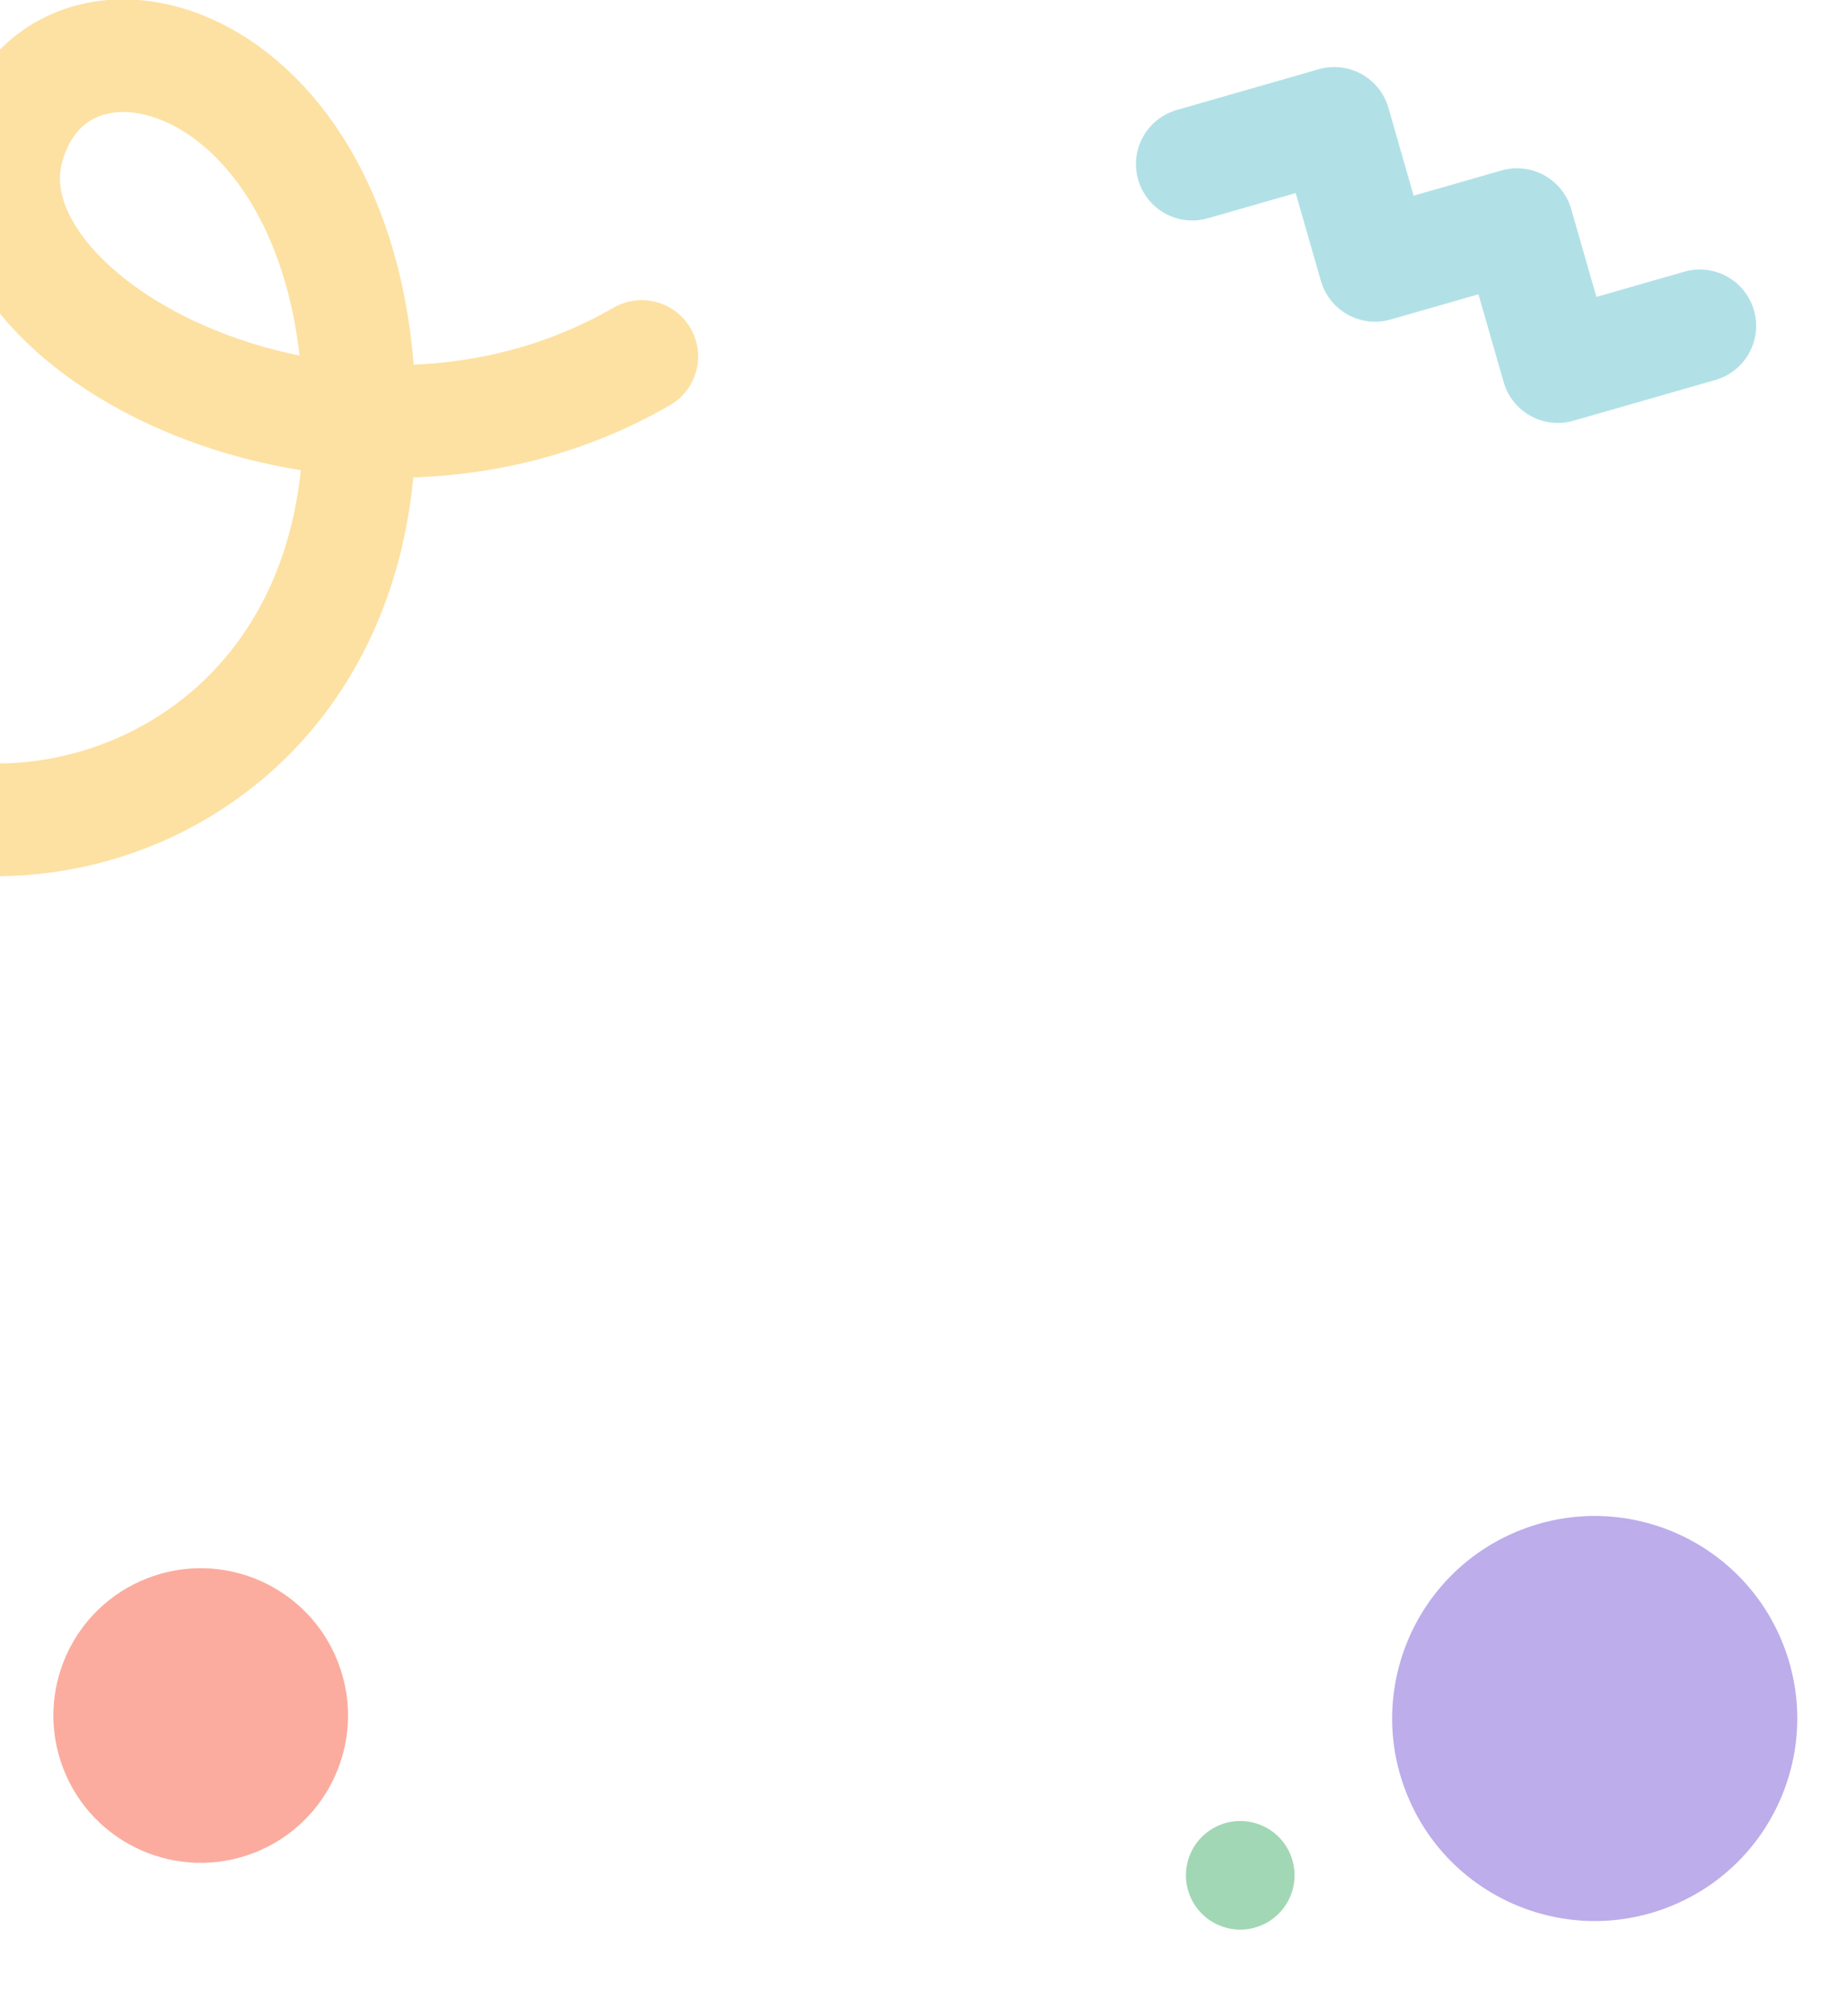 <svg width="741" height="809" viewBox="0 0 741 859" fill="none" xmlns="http://www.w3.org/2000/svg">
  <g transform="translate(25, -30)">
    <path d="M-136.768 349.429C-53 417.5 105.187 368.508 105.287 209.679C105.386 50.851 -23.021 16.445 -44.451 92.326C-65.882 168.207 98.693 255.056 225.478 181.856" stroke="#FDE1A2" stroke-width="48" stroke-linecap="round" stroke-linejoin="round"/>
    <path d="M460 99.927L520.49 82.563L537.853 143.053L598.343 125.69L615.706 186.18L676.196 168.817" stroke="#B1E1E7" stroke-width="48" stroke-linecap="round" stroke-linejoin="round"/>
  </g>
  <g transform="translate(30, 130) scale(0.9)">
    <circle cx="36.218" cy="667.617" r="69.721" transform="rotate(-21.205 36.218 667.617)" fill="#FBAC9E"/>
    <g transform="translate(80, 0)">
      <circle cx="448.254" cy="743.255" r="25.699" transform="rotate(-21.205 448.254 743.255)" fill="#A1D7B4"/>
      <circle cx="616.03" cy="669.03" r="95.85" transform="rotate(-21.205 616.03 669.03)" fill="#BDADEA"/>
    </g>
  </g>
</svg>
